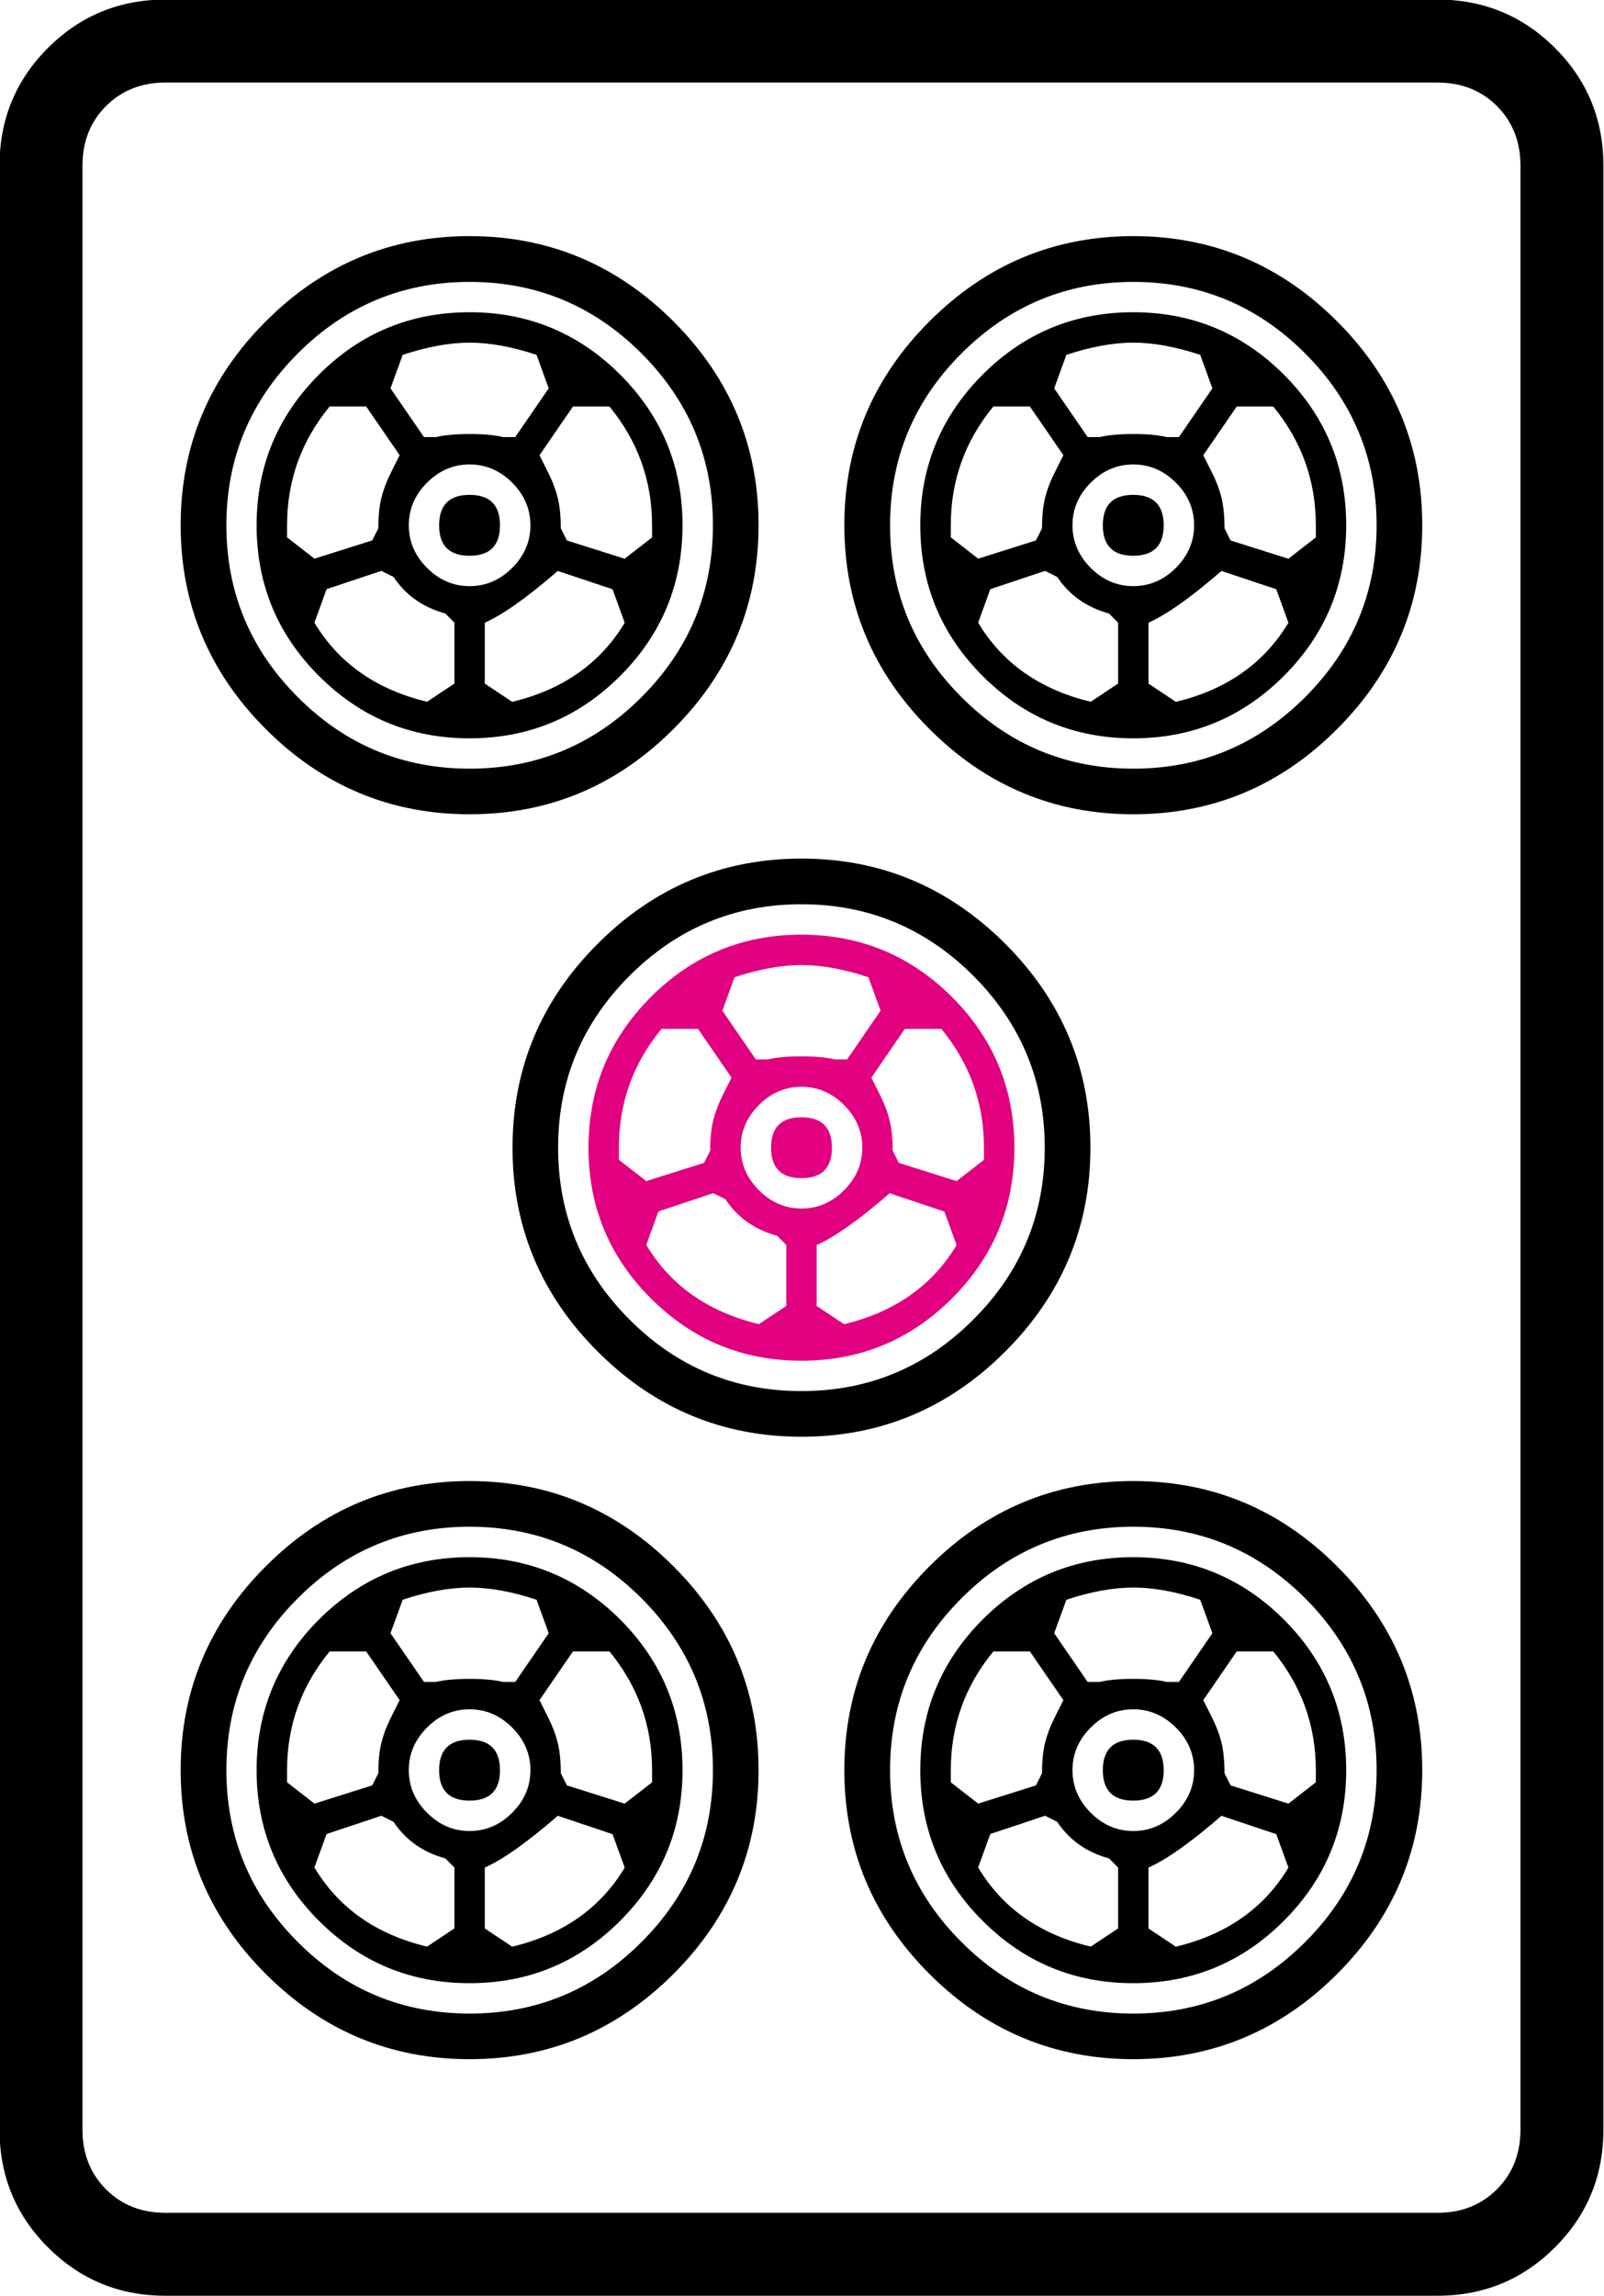 <?xml version="1.0" encoding="UTF-8" standalone="no"?>
<!-- Generator: Adobe Illustrator 16.0.0, SVG Export Plug-In . SVG Version: 6.00 Build 0)  -->

<svg
   version="1.1"
   id="图层_1"
   x="0px"
   y="0px"
   width="139.764"
   height="200"
   viewBox="0 0 139.764 200"
   enable-background="new 0 0 714 341"
   xml:space="preserve"
   sodipodi:docname="5p.svg"
   inkscape:version="1.3.2 (091e20ef0f, 2023-11-25)"
   xmlns:inkscape="http://www.inkscape.org/namespaces/inkscape"
   xmlns:sodipodi="http://sodipodi.sourceforge.net/DTD/sodipodi-0.dtd"
   xmlns="http://www.w3.org/2000/svg"
   xmlns:svg="http://www.w3.org/2000/svg"
   xmlns:rdf="http://www.w3.org/1999/02/22-rdf-syntax-ns#"
   xmlns:cc="http://creativecommons.org/ns#"
   xmlns:dc="http://purl.org/dc/elements/1.1/"><defs
   id="defs619" /><sodipodi:namedview
   pagecolor="#ffffff"
   bordercolor="#666666"
   borderopacity="1"
   objecttolerance="10"
   gridtolerance="10"
   guidetolerance="10"
   inkscape:pageopacity="0"
   inkscape:pageshadow="2"
   inkscape:window-width="1916"
   inkscape:window-height="1041"
   id="namedview617"
   showgrid="false"
   inkscape:zoom="2.2819752"
   inkscape:cx="27.388554"
   inkscape:cy="134.31347"
   inkscape:window-x="0"
   inkscape:window-y="18"
   inkscape:window-maximized="1"
   inkscape:current-layer="g1683"
   inkscape:showpageshadow="0"
   inkscape:pagecheckerboard="0"
   inkscape:deskcolor="#d1d1d1" />



















































































































































































































































































































<g
   transform="matrix(4.033,0,0,4.033,-683.629,-611.503)"
   id="g1683"><path
     inkscape:connector-curvature="0"
     id="path142"
     d="m 204.151,155.2 v 42.419 c 0,0.995 -0.349,1.842 -1.045,2.539 -0.697,0.697 -1.544,1.046 -2.54,1.046 h -27.483 c -0.996,0 -1.842,-0.349 -2.539,-1.046 -0.697,-0.697 -1.045,-1.544 -1.045,-2.539 V 155.2 c 0,-0.995 0.348,-1.842 1.045,-2.539 0.697,-0.697 1.543,-1.045 2.539,-1.045 h 27.483 c 0.996,0 1.842,0.349 2.54,1.045 0.696,0.697 1.045,1.544 1.045,2.539 z m -3.585,-1.792 h -27.483 c -0.518,0 -0.946,0.17 -1.284,0.508 -0.339,0.339 -0.508,0.768 -0.508,1.285 v 42.419 c 0,0.517 0.169,0.946 0.508,1.285 0.338,0.338 0.766,0.508 1.284,0.508 h 27.483 c 0.518,0 0.946,-0.17 1.285,-0.508 0.338,-0.339 0.508,-0.768 0.508,-1.285 V 155.2 c 0,-0.517 -0.17,-0.946 -0.508,-1.285 -0.339,-0.337 -0.768,-0.507 -1.285,-0.507 z" /><path
     style="fill:#000000;stroke-width:1.1;fill-opacity:1"
     inkscape:connector-curvature="0"
     id="path144"
     d="m 191.228,172.007 c 1.226,1.226 1.84,2.694 1.84,4.403 0,1.708 -0.614,3.177 -1.84,4.403 -1.228,1.226 -2.695,1.84 -4.403,1.84 -1.708,0 -3.177,-0.614 -4.403,-1.84 -1.228,-1.226 -1.84,-2.695 -1.84,-4.403 0,-1.709 0.613,-3.177 1.84,-4.403 1.226,-1.226 2.695,-1.84 4.403,-1.84 1.708,0 3.176,0.614 4.403,1.84 z m -0.691,8.116 c 1.03,-1.028 1.544,-2.267 1.544,-3.712 0,-1.446 -0.516,-2.683 -1.544,-3.714 -1.03,-1.028 -2.267,-1.544 -3.712,-1.544 -1.445,0 -2.684,0.516 -3.714,1.544 -1.03,1.031 -1.544,2.267 -1.544,3.714 0,1.445 0.515,2.684 1.544,3.712 1.03,1.031 2.268,1.544 3.714,1.544 1.445,0 2.683,-0.514 3.712,-1.544 z" /><path
     style="fill:#e00080;stroke-width:1;font-variation-settings:normal;opacity:1;vector-effect:none;fill-opacity:1;stroke-linecap:butt;stroke-linejoin:miter;stroke-miterlimit:4;stroke-dasharray:none;stroke-dashoffset:0;stroke-opacity:1;-inkscape-stroke:none;stop-color:#000000;stop-opacity:1"
     inkscape:connector-curvature="0"
     id="path146"
     d="m 190.078,173.157 c 0.898,0.898 1.347,1.983 1.347,3.254 0,1.27 -0.45,2.356 -1.347,3.253 -0.899,0.899 -1.983,1.347 -3.254,1.347 -1.272,0 -2.356,-0.449 -3.254,-1.347 -0.899,-0.896 -1.347,-1.982 -1.347,-3.253 0,-1.27 0.449,-2.355 1.347,-3.254 0.898,-0.898 1.982,-1.347 3.254,-1.347 1.27,0 2.355,0.45 3.254,1.347 z m -5.225,3.319 c 0,-0.263 0.022,-0.482 0.066,-0.658 0.043,-0.174 0.109,-0.35 0.197,-0.526 0.087,-0.175 0.153,-0.306 0.197,-0.395 l -0.723,-1.052 h -0.789 c -0.615,0.746 -0.921,1.601 -0.921,2.564 v 0.263 l 0.592,0.46 1.248,-0.394 z m 1.052,3.745 0.592,-0.394 v -1.315 l -0.197,-0.198 c -0.482,-0.132 -0.854,-0.394 -1.118,-0.789 l -0.263,-0.132 -1.184,0.394 -0.263,0.724 c 0.527,0.878 1.337,1.446 2.432,1.709 z m -0.526,-7.492 -0.263,0.723 0.723,1.052 h 0.263 c 0.175,-0.043 0.416,-0.066 0.723,-0.066 0.306,0 0.548,0.023 0.723,0.066 h 0.263 l 0.723,-1.052 -0.263,-0.723 c -0.526,-0.174 -1.009,-0.263 -1.445,-0.263 -0.438,0 -0.92,0.089 -1.445,0.263 z m 2.366,4.6 c 0.263,-0.263 0.394,-0.569 0.394,-0.92 0,-0.35 -0.132,-0.658 -0.394,-0.92 -0.262,-0.262 -0.57,-0.394 -0.92,-0.394 -0.351,0 -0.657,0.132 -0.92,0.394 -0.263,0.263 -0.394,0.57 -0.394,0.92 0,0.351 0.132,0.657 0.394,0.92 0.263,0.263 0.569,0.395 0.92,0.395 0.35,0 0.657,-0.132 0.92,-0.395 z m -0.92,-1.576 c 0.437,0 0.658,0.22 0.658,0.658 0,0.438 -0.22,0.657 -0.658,0.657 -0.438,0 -0.657,-0.219 -0.657,-0.657 0,-0.439 0.218,-0.658 0.657,-0.658 z m 1.905,1.642 c -0.657,0.57 -1.183,0.943 -1.577,1.118 v 1.315 l 0.592,0.394 c 1.095,-0.263 1.905,-0.832 2.431,-1.708 l -0.263,-0.724 z m 0.066,-0.92 0.132,0.263 1.248,0.394 0.592,-0.46 v -0.263 c 0,-0.964 -0.307,-1.817 -0.921,-2.564 h -0.789 l -0.723,1.052 c 0.043,0.089 0.109,0.22 0.197,0.395 0.088,0.175 0.153,0.351 0.197,0.526 0.044,0.176 0.066,0.395 0.066,0.658 z" /><path
     style="fill:#000000;stroke-width:1.1;fill-opacity:1"
     inkscape:connector-curvature="0"
     id="path148"
     d="m 198.397,158.564 c 1.226,1.226 1.84,2.694 1.84,4.403 0,1.708 -0.614,3.177 -1.84,4.403 -1.226,1.228 -2.694,1.84 -4.403,1.84 -1.708,0 -3.177,-0.613 -4.403,-1.84 -1.228,-1.226 -1.84,-2.695 -1.84,-4.403 0,-1.709 0.613,-3.177 1.84,-4.403 1.226,-1.226 2.695,-1.84 4.403,-1.84 1.709,0 3.177,0.615 4.403,1.84 z m -0.69,8.117 c 1.03,-1.03 1.544,-2.267 1.544,-3.712 0,-1.446 -0.516,-2.683 -1.544,-3.712 -1.03,-1.03 -2.267,-1.544 -3.712,-1.544 -1.445,0 -2.684,0.516 -3.712,1.544 -1.031,1.03 -1.544,2.267 -1.544,3.712 0,1.445 0.514,2.684 1.544,3.712 1.03,1.031 2.267,1.544 3.712,1.544 1.445,0 2.683,-0.515 3.712,-1.544 z m -0.46,-6.966 c 0.898,0.898 1.347,1.983 1.347,3.254 0,1.27 -0.45,2.356 -1.347,3.254 -0.899,0.898 -1.983,1.347 -3.254,1.347 -1.272,0 -2.356,-0.449 -3.254,-1.347 -0.899,-0.898 -1.347,-1.982 -1.347,-3.254 0,-1.27 0.449,-2.355 1.347,-3.254 0.898,-0.898 1.982,-1.347 3.254,-1.347 1.27,0 2.355,0.45 3.254,1.347 z m -5.225,3.319 c 0,-0.263 0.022,-0.482 0.066,-0.658 0.044,-0.174 0.109,-0.35 0.198,-0.526 0.087,-0.175 0.153,-0.306 0.197,-0.395 l -0.723,-1.052 h -0.789 c -0.614,0.746 -0.92,1.601 -0.92,2.564 v 0.263 l 0.592,0.46 1.248,-0.394 z m 1.052,3.747 0.592,-0.394 v -1.315 l -0.197,-0.198 c -0.482,-0.132 -0.855,-0.394 -1.118,-0.789 l -0.263,-0.131 -1.183,0.394 -0.263,0.724 c 0.525,0.876 1.335,1.444 2.431,1.708 z m -0.526,-7.493 -0.263,0.724 0.723,1.052 h 0.263 c 0.175,-0.043 0.416,-0.066 0.723,-0.066 0.306,0 0.548,0.023 0.723,0.066 h 0.263 l 0.723,-1.052 -0.263,-0.724 c -0.526,-0.174 -1.009,-0.263 -1.445,-0.263 -0.438,0 -0.92,0.089 -1.445,0.263 z m 2.366,4.601 c 0.263,-0.263 0.394,-0.569 0.394,-0.92 0,-0.35 -0.131,-0.658 -0.394,-0.92 -0.263,-0.263 -0.57,-0.394 -0.92,-0.394 -0.351,0 -0.657,0.132 -0.92,0.394 -0.263,0.263 -0.394,0.57 -0.394,0.92 0,0.351 0.132,0.657 0.394,0.92 0.263,0.263 0.569,0.394 0.92,0.394 0.35,0 0.657,-0.131 0.92,-0.394 z m -0.921,-1.577 c 0.437,0 0.658,0.22 0.658,0.658 0,0.438 -0.22,0.657 -0.658,0.657 -0.438,0 -0.657,-0.219 -0.657,-0.657 0,-0.439 0.219,-0.658 0.657,-0.658 z m 1.906,1.643 c -0.657,0.57 -1.183,0.942 -1.577,1.118 v 1.315 l 0.592,0.394 c 1.095,-0.263 1.906,-0.832 2.432,-1.708 l -0.263,-0.724 z m 0.066,-0.921 0.131,0.263 1.25,0.394 0.592,-0.46 v -0.263 c 0,-0.963 -0.307,-1.817 -0.92,-2.564 h -0.789 l -0.723,1.052 c 0.044,0.089 0.109,0.22 0.198,0.395 0.087,0.175 0.153,0.351 0.197,0.526 0.041,0.176 0.064,0.395 0.064,0.658 z"
     sodipodi:nodetypes="cscscscscsscscscsscscscssscccccccscccccccccccccccccsccccscsscscscssssssscccccccccccscccccc" /><path
     style="fill:#000000;stroke-width:1.1;fill-opacity:1"
     inkscape:connector-curvature="0"
     id="path1"
     d="m 184.058,158.564 c 1.226,1.226 1.84,2.694 1.84,4.403 0,1.708 -0.614,3.177 -1.84,4.403 -1.228,1.228 -2.695,1.84 -4.403,1.84 -1.709,0 -3.178,-0.613 -4.403,-1.84 -1.228,-1.226 -1.84,-2.695 -1.84,-4.403 0,-1.709 0.613,-3.177 1.84,-4.403 1.225,-1.226 2.694,-1.84 4.403,-1.84 1.708,0 3.176,0.615 4.403,1.84 z m -0.69,8.117 c 1.03,-1.03 1.544,-2.267 1.544,-3.712 0,-1.446 -0.515,-2.683 -1.544,-3.712 -1.03,-1.03 -2.267,-1.544 -3.712,-1.544 -1.445,0 -2.684,0.516 -3.712,1.544 -1.031,1.03 -1.544,2.267 -1.544,3.712 0,1.445 0.515,2.684 1.544,3.712 1.028,1.031 2.267,1.544 3.712,1.544 1.445,0 2.683,-0.515 3.712,-1.544 z m -0.46,-6.966 c 0.898,0.898 1.347,1.983 1.347,3.254 0,1.27 -0.45,2.356 -1.347,3.254 -0.899,0.898 -1.983,1.347 -3.254,1.347 -1.272,0 -2.356,-0.449 -3.254,-1.347 -0.899,-0.898 -1.347,-1.982 -1.347,-3.254 0,-1.27 0.449,-2.355 1.347,-3.254 0.898,-0.898 1.982,-1.347 3.254,-1.347 1.27,0 2.355,0.45 3.254,1.347 z m -5.225,3.319 c 0,-0.263 0.022,-0.482 0.066,-0.658 0.043,-0.174 0.109,-0.35 0.197,-0.526 0.088,-0.175 0.154,-0.306 0.197,-0.395 l -0.723,-1.052 h -0.789 c -0.614,0.746 -0.92,1.601 -0.92,2.564 v 0.263 l 0.592,0.46 1.248,-0.394 z m 1.052,3.747 0.592,-0.394 v -1.315 l -0.197,-0.198 c -0.483,-0.132 -0.855,-0.394 -1.118,-0.789 l -0.263,-0.131 -1.184,0.394 -0.263,0.724 c 0.526,0.876 1.337,1.444 2.432,1.708 z m -0.526,-7.493 -0.263,0.724 0.723,1.052 h 0.263 c 0.175,-0.043 0.416,-0.066 0.723,-0.066 0.306,0 0.548,0.023 0.723,0.066 h 0.263 l 0.723,-1.052 -0.263,-0.724 c -0.526,-0.174 -1.009,-0.263 -1.445,-0.263 -0.438,0 -0.92,0.089 -1.445,0.263 z m 2.366,4.601 c 0.263,-0.263 0.394,-0.569 0.394,-0.92 0,-0.35 -0.132,-0.658 -0.394,-0.92 -0.263,-0.263 -0.57,-0.394 -0.92,-0.394 -0.351,0 -0.658,0.132 -0.92,0.394 -0.263,0.263 -0.394,0.57 -0.394,0.92 0,0.351 0.131,0.657 0.394,0.92 0.263,0.263 0.569,0.394 0.92,0.394 0.35,0 0.656,-0.131 0.92,-0.394 z m -0.921,-1.577 c 0.438,0 0.657,0.22 0.657,0.658 0,0.438 -0.219,0.657 -0.657,0.657 -0.438,0 -0.658,-0.219 -0.658,-0.657 0.001,-0.439 0.22,-0.658 0.658,-0.658 z m 1.906,1.643 c -0.657,0.57 -1.183,0.942 -1.577,1.118 v 1.315 l 0.592,0.394 c 1.095,-0.263 1.905,-0.832 2.431,-1.708 l -0.263,-0.724 z m 0.066,-0.921 0.131,0.263 1.248,0.394 0.592,-0.46 v -0.263 c 0,-0.963 -0.307,-1.817 -0.92,-2.564 h -0.789 l -0.723,1.052 c 0.044,0.089 0.109,0.22 0.197,0.395 0.088,0.175 0.153,0.351 0.197,0.526 0.043,0.176 0.066,0.395 0.066,0.658 z"
     sodipodi:nodetypes="cssscscscsssscscsscscscssscccccccscccccccccccccccccsccccsccssssssscssscscccccccccccscccscc" /><path
     style="fill:#000000;stroke-width:1.1;fill-opacity:1"
     inkscape:connector-curvature="0"
     id="path2"
     d="m 184.058,185.45 c 1.226,1.226 1.84,2.694 1.84,4.403 0,1.708 -0.614,3.177 -1.84,4.403 -1.228,1.225 -2.695,1.839 -4.403,1.839 -1.709,0 -3.178,-0.614 -4.403,-1.839 -1.228,-1.226 -1.84,-2.695 -1.84,-4.403 0,-1.709 0.613,-3.177 1.84,-4.403 1.225,-1.226 2.694,-1.84 4.403,-1.84 1.708,0 3.176,0.614 4.403,1.84 z m -0.69,8.116 c 1.03,-1.028 1.544,-2.267 1.544,-3.712 0,-1.446 -0.515,-2.683 -1.544,-3.714 -1.03,-1.028 -2.267,-1.544 -3.712,-1.544 -1.445,0 -2.684,0.516 -3.712,1.544 -1.031,1.031 -1.544,2.267 -1.544,3.714 0,1.445 0.515,2.684 1.544,3.712 1.028,1.031 2.267,1.544 3.712,1.544 1.445,0 2.683,-0.514 3.712,-1.544 z m -0.46,-6.966 c 0.898,0.899 1.347,1.983 1.347,3.254 0,1.27 -0.45,2.355 -1.347,3.253 -0.899,0.899 -1.983,1.347 -3.254,1.347 -1.272,0 -2.356,-0.449 -3.254,-1.347 -0.899,-0.898 -1.347,-1.982 -1.347,-3.253 0,-1.27 0.449,-2.355 1.347,-3.254 0.898,-0.896 1.982,-1.346 3.254,-1.346 1.27,0 2.355,0.45 3.254,1.346 z m -5.225,3.32 c 0,-0.263 0.022,-0.482 0.066,-0.658 0.043,-0.174 0.109,-0.35 0.197,-0.526 0.088,-0.175 0.154,-0.306 0.197,-0.395 l -0.723,-1.052 h -0.789 c -0.614,0.746 -0.92,1.601 -0.92,2.564 v 0.263 l 0.592,0.46 1.248,-0.394 z m 1.052,3.745 0.592,-0.394 v -1.315 l -0.197,-0.197 c -0.483,-0.132 -0.855,-0.394 -1.118,-0.789 l -0.263,-0.132 -1.184,0.394 -0.263,0.723 c 0.526,0.878 1.337,1.446 2.432,1.709 z m -0.526,-7.492 -0.263,0.723 0.723,1.052 h 0.263 c 0.175,-0.043 0.416,-0.066 0.723,-0.066 0.306,0 0.548,0.023 0.723,0.066 h 0.263 l 0.723,-1.052 -0.263,-0.723 c -0.526,-0.175 -1.009,-0.263 -1.445,-0.263 -0.438,0 -0.92,0.088 -1.445,0.263 z m 2.366,4.6 c 0.263,-0.263 0.394,-0.569 0.394,-0.92 0,-0.35 -0.132,-0.658 -0.394,-0.92 -0.263,-0.263 -0.57,-0.394 -0.92,-0.394 -0.351,0 -0.658,0.131 -0.92,0.394 -0.263,0.263 -0.394,0.57 -0.394,0.92 0,0.351 0.131,0.657 0.394,0.92 0.263,0.263 0.569,0.395 0.92,0.395 0.35,0 0.656,-0.132 0.92,-0.395 z m -0.921,-1.577 c 0.438,0 0.657,0.22 0.657,0.658 0,0.438 -0.219,0.657 -0.657,0.657 -0.438,0 -0.658,-0.219 -0.658,-0.657 0,-0.438 0.22,-0.658 0.658,-0.658 z m 1.906,1.643 c -0.657,0.57 -1.183,0.943 -1.577,1.118 v 1.315 l 0.592,0.394 c 1.095,-0.263 1.905,-0.832 2.431,-1.708 l -0.263,-0.723 z m 0.066,-0.92 0.131,0.263 1.248,0.394 0.592,-0.46 v -0.263 c 0,-0.964 -0.307,-1.817 -0.92,-2.564 h -0.789 l -0.723,1.052 c 0.044,0.089 0.109,0.22 0.197,0.395 0.088,0.175 0.153,0.351 0.197,0.526 0.043,0.176 0.066,0.394 0.066,0.658 z"
     sodipodi:nodetypes="cscscscsccscssscsccssscscscccccccscccccccccccccccccsccccsccssscssscssssscccccccccccscccscc" /><path
     style="fill:#000000;stroke-width:1.1;fill-opacity:1"
     inkscape:connector-curvature="0"
     id="path3"
     d="m 198.397,185.45 c 1.226,1.226 1.84,2.694 1.84,4.403 0,1.708 -0.614,3.177 -1.84,4.403 -1.226,1.225 -2.694,1.839 -4.403,1.839 -1.708,0 -3.177,-0.614 -4.403,-1.839 -1.228,-1.226 -1.84,-2.695 -1.84,-4.403 0,-1.709 0.613,-3.177 1.84,-4.403 1.226,-1.226 2.695,-1.84 4.403,-1.84 1.709,0 3.177,0.614 4.403,1.84 z m -0.69,8.116 c 1.03,-1.028 1.544,-2.267 1.544,-3.712 0,-1.446 -0.516,-2.683 -1.544,-3.714 -1.03,-1.028 -2.267,-1.544 -3.712,-1.544 -1.445,0 -2.684,0.516 -3.712,1.544 -1.031,1.031 -1.544,2.267 -1.544,3.714 0,1.445 0.514,2.684 1.544,3.712 1.03,1.031 2.267,1.544 3.712,1.544 1.445,0 2.683,-0.514 3.712,-1.544 z m -0.46,-6.966 c 0.898,0.899 1.347,1.983 1.347,3.254 0,1.27 -0.45,2.355 -1.347,3.253 -0.899,0.899 -1.983,1.347 -3.254,1.347 -1.272,0 -2.356,-0.449 -3.254,-1.347 -0.899,-0.898 -1.347,-1.982 -1.347,-3.253 0,-1.27 0.449,-2.355 1.347,-3.254 0.898,-0.896 1.982,-1.346 3.254,-1.346 1.27,0 2.355,0.45 3.254,1.346 z m -5.225,3.32 c 0,-0.263 0.022,-0.482 0.066,-0.658 0.044,-0.174 0.109,-0.35 0.198,-0.526 0.087,-0.175 0.153,-0.306 0.197,-0.395 l -0.723,-1.052 h -0.789 c -0.614,0.746 -0.92,1.601 -0.92,2.564 v 0.263 l 0.592,0.46 1.248,-0.394 z m 1.052,3.745 0.592,-0.394 v -1.315 l -0.197,-0.197 c -0.482,-0.132 -0.855,-0.394 -1.118,-0.789 l -0.263,-0.132 -1.183,0.394 -0.263,0.723 c 0.525,0.878 1.335,1.446 2.431,1.709 z m -0.526,-7.492 -0.263,0.723 0.723,1.052 h 0.263 c 0.175,-0.043 0.416,-0.066 0.723,-0.066 0.306,0 0.548,0.023 0.723,0.066 h 0.263 l 0.723,-1.052 -0.263,-0.723 c -0.526,-0.175 -1.009,-0.263 -1.445,-0.263 -0.438,0 -0.92,0.088 -1.445,0.263 z m 2.366,4.6 c 0.263,-0.263 0.394,-0.569 0.394,-0.92 0,-0.35 -0.131,-0.658 -0.394,-0.92 -0.263,-0.263 -0.57,-0.394 -0.92,-0.394 -0.351,0 -0.657,0.131 -0.92,0.394 -0.263,0.263 -0.394,0.57 -0.394,0.92 0,0.351 0.132,0.657 0.394,0.92 0.263,0.263 0.569,0.395 0.92,0.395 0.35,0 0.657,-0.132 0.92,-0.395 z m -0.921,-1.577 c 0.437,0 0.658,0.22 0.658,0.658 0,0.438 -0.22,0.657 -0.658,0.657 -0.438,0 -0.657,-0.219 -0.657,-0.657 0,-0.438 0.219,-0.658 0.657,-0.658 z m 1.906,1.643 c -0.657,0.57 -1.183,0.943 -1.577,1.118 v 1.315 l 0.592,0.394 c 1.095,-0.263 1.906,-0.832 2.432,-1.708 l -0.263,-0.723 z m 0.066,-0.92 0.131,0.263 1.25,0.394 0.592,-0.46 v -0.263 c 0,-0.964 -0.307,-1.817 -0.92,-2.564 h -0.789 l -0.723,1.052 c 0.044,0.089 0.109,0.22 0.198,0.395 0.087,0.175 0.153,0.351 0.197,0.526 0.041,0.176 0.064,0.394 0.064,0.658 z"
     sodipodi:nodetypes="sscssscsscscssscsccssscscscccccccscccccccccccccccccsccccscsscssscssssssscccccccccccscccccc" /></g></svg>
